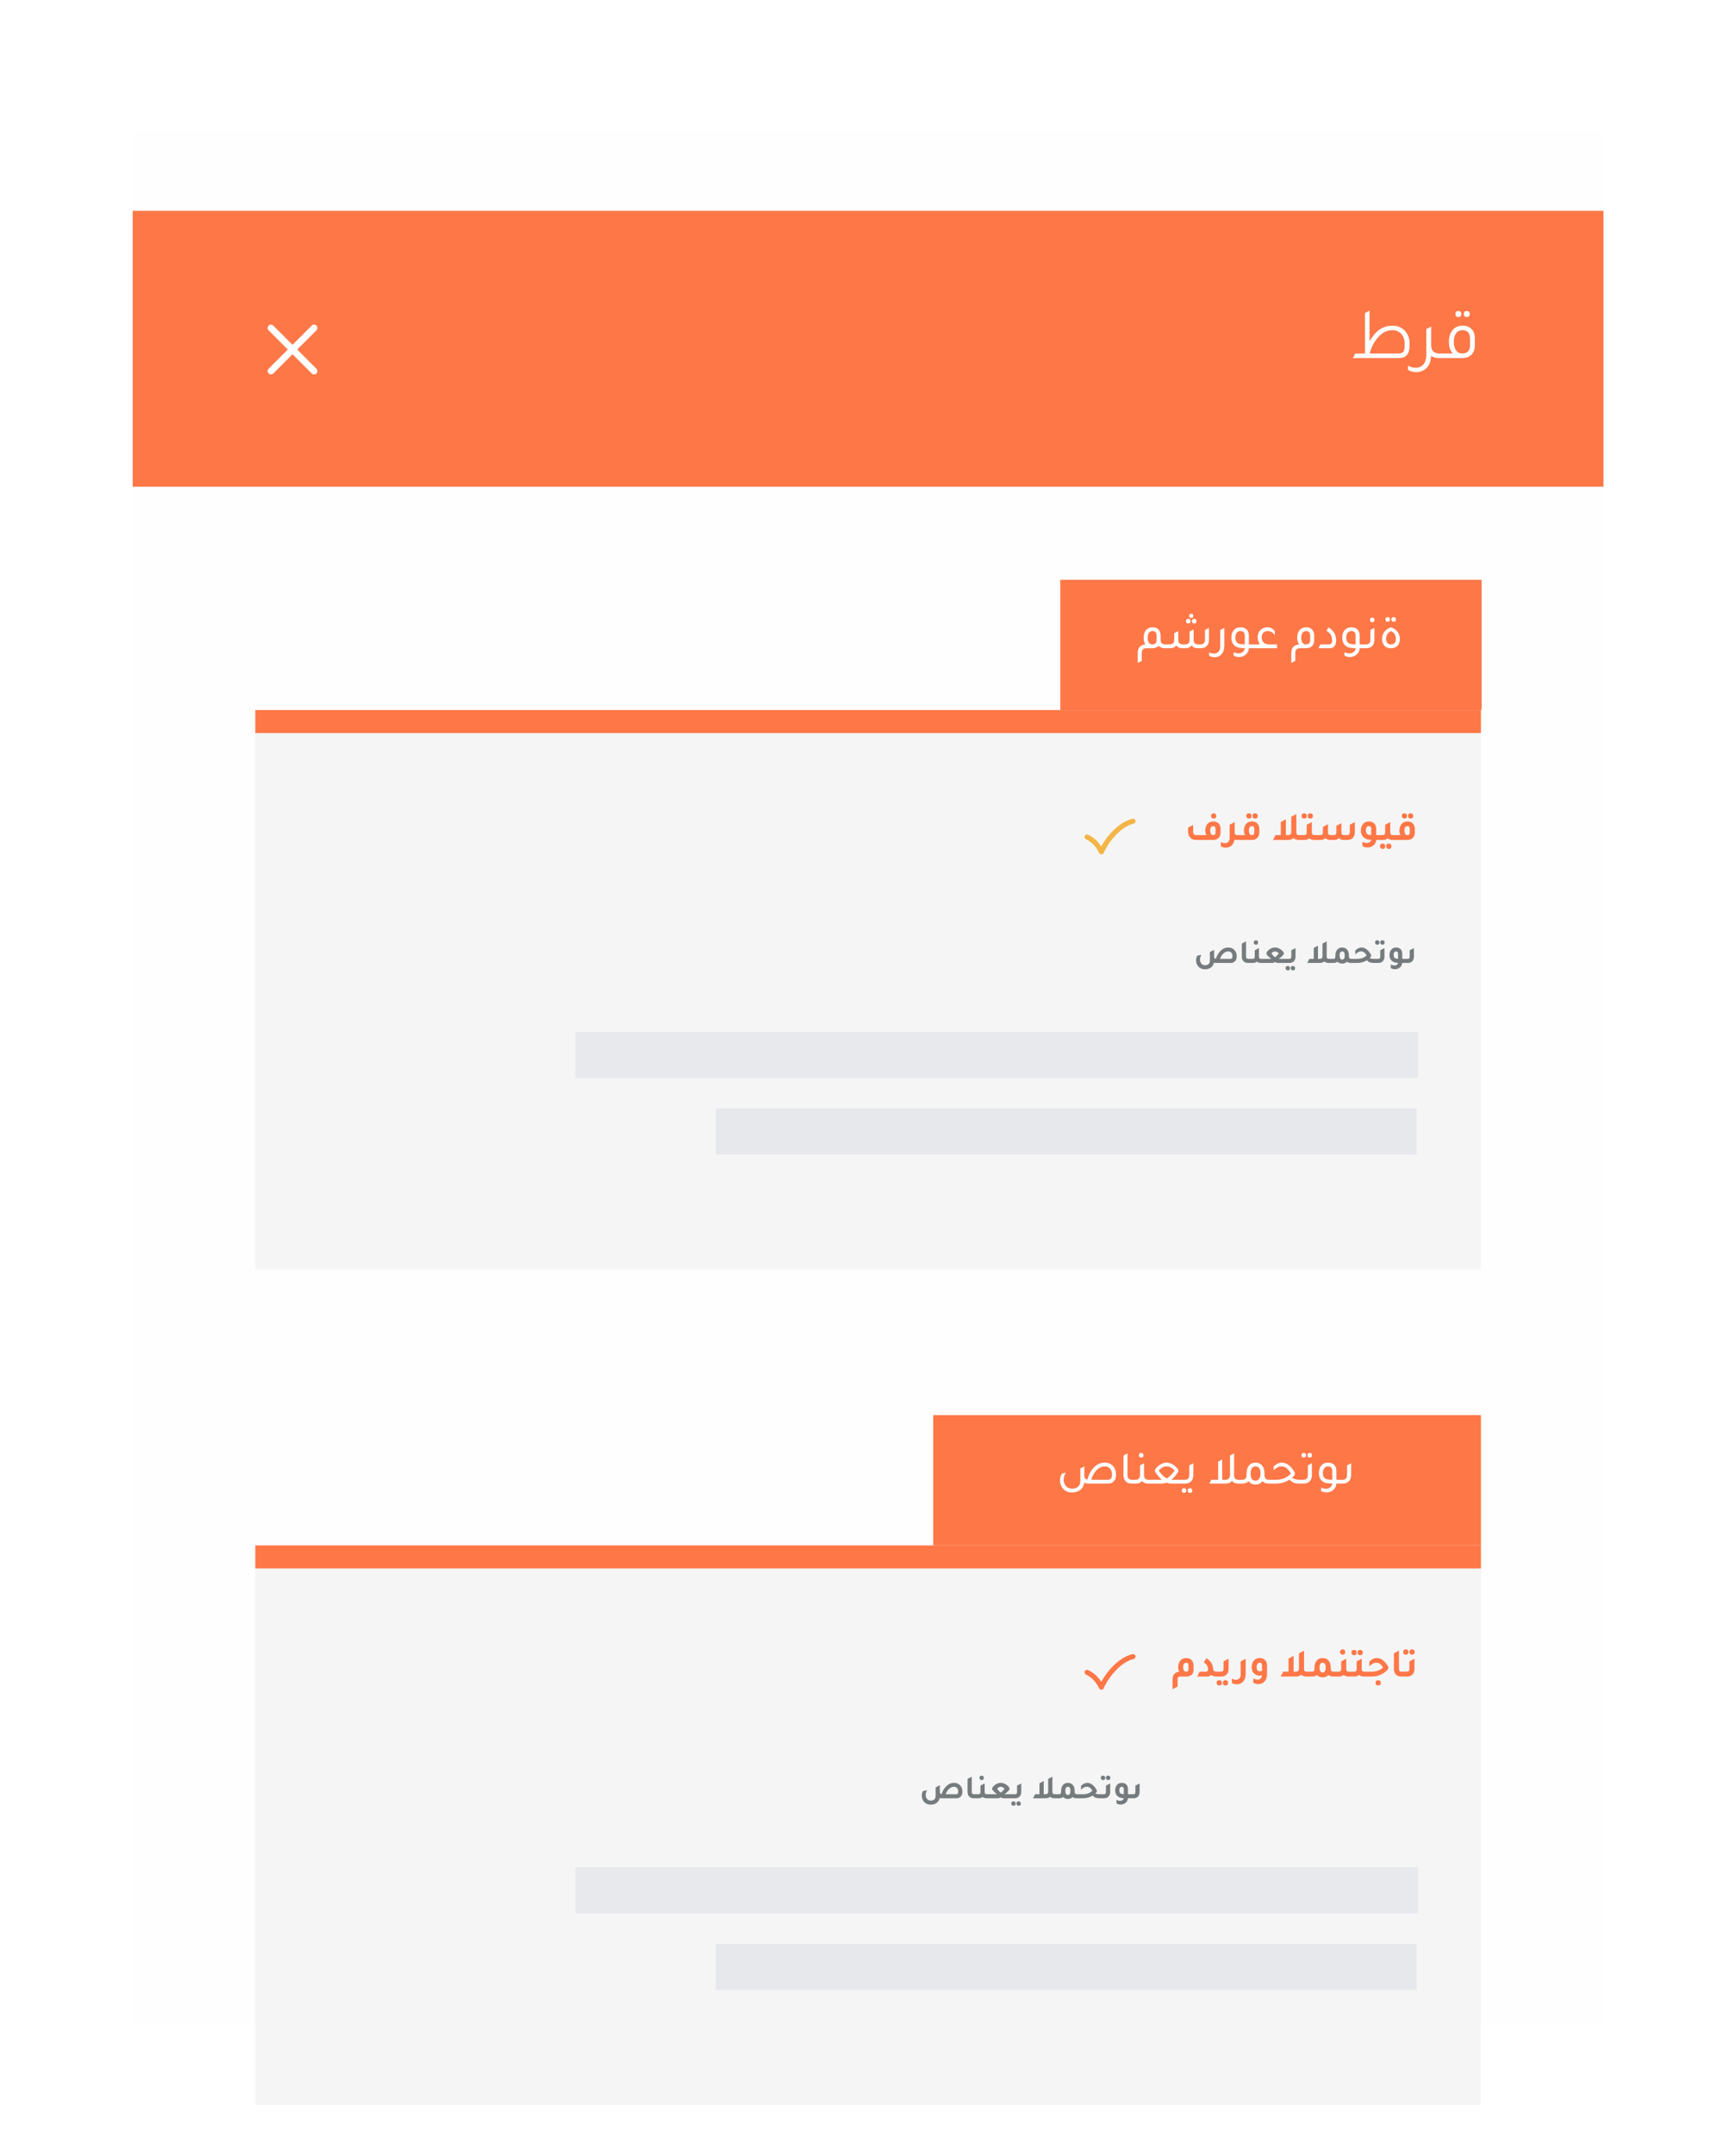 <svg width="519" height="644" viewBox="0 0 519 644" fill="none" xmlns="http://www.w3.org/2000/svg">
<g filter="url(#filter0_d_194_649)">
<rect x="39.673" y="63.331" width="439.71" height="565.668" fill="#FFFEFF"/>
</g>
<rect width="125.959" height="38.933" transform="matrix(1 0 0 -1 317 212.191)" fill="#FE7747"/>
<path d="M348.343 192.575H349.281V193.709H348.217C347.461 193.709 346.859 193.476 346.411 193.009C345.973 193.457 345.352 193.691 344.549 193.709H342.715C341.801 193.709 341.343 194.176 341.343 195.109V197.475L340.139 198.119V195.067C340.139 194.293 340.363 193.681 340.811 193.233C341.213 192.823 341.745 192.603 342.407 192.575C342.071 192.034 341.903 191.371 341.903 190.587C341.903 189.57 342.169 188.777 342.701 188.207C343.177 187.703 343.803 187.451 344.577 187.451C345.371 187.451 345.982 187.699 346.411 188.193C346.794 188.632 346.985 189.206 346.985 189.915V191.175C346.985 192.109 347.438 192.575 348.343 192.575ZM345.781 191.273V189.971C345.781 189.038 345.38 188.571 344.577 188.571C344.111 188.571 343.747 188.749 343.485 189.103C343.233 189.449 343.107 189.934 343.107 190.559C343.107 191.194 343.229 191.689 343.471 192.043C343.714 192.398 344.055 192.575 344.493 192.575C345.352 192.575 345.781 192.141 345.781 191.273ZM356.135 184.651C355.725 184.651 355.519 184.441 355.519 184.021C355.519 183.611 355.725 183.405 356.135 183.405C356.546 183.405 356.751 183.611 356.751 184.021C356.751 184.441 356.546 184.651 356.135 184.651ZM355.253 186.317C354.796 186.317 354.567 186.084 354.567 185.617C354.567 185.16 354.796 184.931 355.253 184.931C355.701 184.931 355.925 185.16 355.925 185.617C355.925 186.084 355.701 186.317 355.253 186.317ZM357.031 186.317C356.574 186.317 356.345 186.084 356.345 185.617C356.345 185.16 356.574 184.931 357.031 184.931C357.479 184.931 357.703 185.16 357.703 185.617C357.703 186.084 357.479 186.317 357.031 186.317ZM348.435 193.709V192.575H349.695C350.601 192.575 351.053 192.109 351.053 191.175V189.215L352.257 188.571V191.175C352.257 192.109 352.715 192.575 353.629 192.575H354.273C355.188 192.575 355.645 192.109 355.645 191.175V188.739L356.849 188.109V191.175C356.849 192.109 357.302 192.575 358.207 192.575H358.865C359.78 192.575 360.237 192.109 360.237 191.175V188.277L361.441 187.633V191.217C361.441 192.011 361.203 192.631 360.727 193.079C360.307 193.49 359.747 193.7 359.047 193.709H358.081C357.26 193.709 356.649 193.434 356.247 192.883C355.846 193.425 355.249 193.7 354.455 193.709H353.489C352.687 193.709 352.075 193.434 351.655 192.883C351.254 193.434 350.643 193.709 349.821 193.709H348.435ZM366.037 192.967C366.037 194.013 365.762 194.853 365.211 195.487C364.688 196.094 363.993 196.397 363.125 196.397C362.565 196.397 362.019 196.257 361.487 195.977V194.927C361.963 195.189 362.439 195.319 362.915 195.319C363.512 195.319 363.979 195.119 364.315 194.717C364.651 194.316 364.819 193.761 364.819 193.051V188.277L366.037 187.633V192.967ZM375.097 192.575V193.709H373.361C373.323 194.512 372.978 195.175 372.325 195.697C371.774 196.127 371.149 196.341 370.449 196.341C369.87 196.341 369.324 196.206 368.811 195.935V194.871C369.305 195.133 369.795 195.263 370.281 195.263C370.775 195.263 371.205 195.109 371.569 194.801C371.942 194.493 372.133 194.125 372.143 193.695C371.657 193.677 371.298 193.658 371.065 193.639C370.057 193.583 369.296 193.243 368.783 192.617C368.353 192.095 368.139 191.418 368.139 190.587C368.139 189.57 368.409 188.777 368.951 188.207C369.436 187.703 370.075 187.451 370.869 187.451C371.699 187.451 372.339 187.699 372.787 188.193C373.169 188.632 373.361 189.206 373.361 189.915V192.575H375.097ZM372.143 189.999C372.143 189.047 371.718 188.571 370.869 188.571C370.383 188.571 370.005 188.749 369.735 189.103C369.464 189.449 369.329 189.934 369.329 190.559C369.329 191.782 369.926 192.431 371.121 192.505C371.345 192.533 371.685 192.557 372.143 192.575V189.999ZM381.807 192.575V193.709H374.261V192.575H376.683C376.226 191.987 375.997 191.264 375.997 190.405C375.997 189.453 376.324 188.697 376.977 188.137C377.509 187.689 378.125 187.461 378.825 187.451C379.815 187.451 380.585 187.848 381.135 188.641V189.775C380.538 188.973 379.815 188.571 378.965 188.571C378.433 188.571 378.004 188.744 377.677 189.089C377.36 189.425 377.201 189.878 377.201 190.447C377.201 191.091 377.393 191.609 377.775 192.001C378.167 192.384 378.685 192.575 379.329 192.575H381.807ZM386.049 198.119V195.067C386.049 194.274 386.278 193.658 386.735 193.219C387.146 192.818 387.715 192.603 388.443 192.575C388.023 192.099 387.813 191.437 387.813 190.587C387.813 189.57 388.079 188.777 388.611 188.207C389.087 187.703 389.713 187.451 390.487 187.451C391.281 187.451 391.892 187.699 392.321 188.193C392.704 188.632 392.895 189.206 392.895 189.915V191.427C392.886 192.127 392.667 192.678 392.237 193.079C391.808 193.481 391.215 193.691 390.459 193.709H388.625C387.711 193.709 387.253 194.176 387.253 195.109V197.475L386.049 198.119ZM391.691 189.971C391.691 189.038 391.29 188.571 390.487 188.571C390.021 188.571 389.657 188.749 389.395 189.103C389.143 189.449 389.017 189.934 389.017 190.559C389.017 191.194 389.139 191.689 389.381 192.043C389.624 192.398 389.965 192.575 390.403 192.575C391.262 192.575 391.691 192.141 391.691 191.273V189.971ZM394.154 193.709L394.742 192.575H397.234C397.607 192.575 397.868 192.482 398.018 192.295C398.176 192.109 398.256 191.787 398.256 191.329C398.256 190.079 397.691 189.131 396.562 188.487L397.15 187.493C398.69 188.371 399.46 189.654 399.46 191.343C399.46 192.921 398.788 193.709 397.444 193.709H394.154ZM408.237 192.575V193.709H406.501C406.464 194.512 406.119 195.175 405.465 195.697C404.915 196.127 404.289 196.341 403.589 196.341C403.011 196.341 402.465 196.206 401.951 195.935V194.871C402.446 195.133 402.936 195.263 403.421 195.263C403.916 195.263 404.345 195.109 404.709 194.801C405.083 194.493 405.274 194.125 405.283 193.695C404.798 193.677 404.439 193.658 404.205 193.639C403.197 193.583 402.437 193.243 401.923 192.617C401.494 192.095 401.279 191.418 401.279 190.587C401.279 189.57 401.55 188.777 402.091 188.207C402.577 187.703 403.216 187.451 404.009 187.451C404.84 187.451 405.479 187.699 405.927 188.193C406.31 188.632 406.501 189.206 406.501 189.915V192.575H408.237ZM405.283 189.999C405.283 189.047 404.859 188.571 404.009 188.571C403.524 188.571 403.146 188.749 402.875 189.103C402.605 189.449 402.469 189.934 402.469 190.559C402.469 191.782 403.067 192.431 404.261 192.505C404.485 192.533 404.826 192.557 405.283 192.575V189.999ZM410.258 185.939C409.801 185.939 409.572 185.706 409.572 185.239C409.572 184.782 409.801 184.553 410.258 184.553C410.706 184.553 410.93 184.782 410.93 185.239C410.93 185.706 410.706 185.939 410.258 185.939ZM407.402 193.709V192.575H408.326C409.241 192.575 409.698 192.109 409.698 191.175V188.277L410.902 187.633V191.217C410.902 192.011 410.664 192.636 410.188 193.093C409.749 193.504 409.175 193.709 408.466 193.709H407.402ZM414.872 185.799C414.415 185.799 414.186 185.566 414.186 185.099C414.186 184.642 414.415 184.413 414.872 184.413C415.32 184.413 415.544 184.642 415.544 185.099C415.544 185.566 415.32 185.799 414.872 185.799ZM416.664 185.799C416.207 185.799 415.978 185.566 415.978 185.099C415.978 184.642 416.207 184.413 416.664 184.413C417.112 184.413 417.336 184.642 417.336 185.099C417.336 185.566 417.112 185.799 416.664 185.799ZM415.782 193.709C414.933 193.709 414.27 193.425 413.794 192.855C413.383 192.361 413.178 191.731 413.178 190.965C413.178 190.135 413.407 189.416 413.864 188.809C414.331 188.193 414.993 187.741 415.852 187.451C416.757 187.759 417.439 188.245 417.896 188.907C418.307 189.495 418.512 190.181 418.512 190.965C418.512 191.852 418.251 192.547 417.728 193.051C417.261 193.49 416.659 193.709 415.922 193.709H415.782ZM415.74 192.575H415.95C416.37 192.575 416.701 192.431 416.944 192.141C417.196 191.852 417.322 191.465 417.322 190.979C417.322 189.859 416.832 189.057 415.852 188.571C414.872 189.057 414.382 189.855 414.382 190.965C414.382 191.46 414.503 191.852 414.746 192.141C414.989 192.431 415.32 192.575 415.74 192.575Z" fill="white"/>
<rect x="76.316" y="212.191" width="366.425" height="167.181" fill="#F5F5F5"/>
<rect x="76.316" y="212.191" width="366.425" height="6.87" fill="#FE7747"/>
<rect x="172" y="308.378" width="251.917" height="13.741" fill="#E7E9ED"/>
<rect x="214" y="331.279" width="209.549" height="13.741" fill="#E6E8EC"/>
<path d="M325 250.118C327.29 251.228 328.435 252.893 329.294 254.559C330.439 251.783 334.161 246.509 338.741 245.398" stroke="#F3B545" stroke-width="1.5" stroke-linecap="round" stroke-linejoin="round"/>
<path d="M362.847 244.616C362.607 244.616 362.415 244.544 362.271 244.4C362.127 244.256 362.055 244.06 362.055 243.812C362.055 243.58 362.127 243.392 362.271 243.248C362.415 243.104 362.607 243.032 362.847 243.032C363.087 243.032 363.275 243.104 363.411 243.248C363.555 243.384 363.627 243.572 363.627 243.812C363.627 244.348 363.367 244.616 362.847 244.616ZM357.543 251C356.791 251 356.195 250.744 355.755 250.232C355.379 249.784 355.191 249.216 355.191 248.528V247.316L356.703 246.512V248.432C356.703 248.84 356.779 249.128 356.931 249.296C357.083 249.464 357.343 249.548 357.711 249.548H360.687C360.447 249.212 360.327 248.772 360.327 248.228C360.327 247.348 360.567 246.652 361.047 246.14C361.471 245.692 362.031 245.468 362.727 245.468C363.439 245.468 363.995 245.696 364.395 246.152C364.739 246.544 364.911 247.056 364.911 247.688V248.768C364.911 249.456 364.707 250.004 364.299 250.412C363.899 250.804 363.367 251 362.703 251H357.543ZM363.399 247.664C363.399 247.136 363.175 246.872 362.727 246.872C362.439 246.872 362.211 246.988 362.043 247.22C361.883 247.452 361.803 247.772 361.803 248.18C361.803 249.092 362.099 249.548 362.691 249.548C363.163 249.548 363.399 249.288 363.399 248.768V247.664ZM369.969 249.548H371.049V251H369.825C369.553 251 369.301 250.964 369.069 250.892C368.965 251.66 368.657 252.268 368.145 252.716C367.681 253.116 367.125 253.316 366.477 253.316C365.973 253.316 365.481 253.188 365.001 252.932V251.612C365.417 251.844 365.825 251.96 366.225 251.96C366.665 251.96 367.005 251.816 367.245 251.528C367.493 251.248 367.617 250.856 367.617 250.352V246.464L368.601 245.948L369.117 245.672V245.684L369.129 245.672V248.684C369.129 248.996 369.193 249.22 369.321 249.356C369.449 249.484 369.665 249.548 369.969 249.548ZM373.393 244.616C373.153 244.616 372.961 244.544 372.817 244.4C372.673 244.256 372.601 244.06 372.601 243.812C372.601 243.292 372.865 243.032 373.393 243.032C373.633 243.032 373.821 243.104 373.957 243.248C374.101 243.384 374.173 243.572 374.173 243.812C374.173 244.348 373.913 244.616 373.393 244.616ZM375.241 244.616C375.001 244.616 374.809 244.544 374.665 244.4C374.521 244.256 374.449 244.06 374.449 243.812C374.449 243.292 374.713 243.032 375.241 243.032C375.481 243.032 375.669 243.104 375.805 243.248C375.949 243.384 376.021 243.572 376.021 243.812C376.021 244.348 375.761 244.616 375.241 244.616ZM370.333 251V249.548H372.253C372.013 249.196 371.893 248.756 371.893 248.228C371.893 247.348 372.133 246.652 372.613 246.14C373.045 245.692 373.609 245.468 374.305 245.468C375.017 245.468 375.569 245.696 375.961 246.152C376.313 246.544 376.489 247.056 376.489 247.688V248.768C376.481 249.456 376.277 250 375.877 250.4C375.485 250.8 374.953 251 374.281 251H370.333ZM374.977 247.664C374.977 247.136 374.753 246.872 374.305 246.872C373.689 246.872 373.381 247.308 373.381 248.18C373.381 249.092 373.677 249.548 374.269 249.548C374.741 249.548 374.977 249.292 374.977 248.78V247.664ZM388.39 249.548H389.47V251H388.246C387.622 251 387.114 250.824 386.722 250.472C386.282 250.824 385.742 251 385.102 251H380.578L381.334 249.548H382.918V245.624L384.43 244.82V249.548H385.018C385.386 249.548 385.646 249.468 385.798 249.308C385.958 249.148 386.038 248.876 386.038 248.492V244.064L387.55 243.26V248.684C387.55 248.996 387.614 249.22 387.742 249.356C387.87 249.484 388.086 249.548 388.39 249.548ZM389.895 244.616C389.655 244.616 389.463 244.544 389.319 244.4C389.175 244.256 389.103 244.06 389.103 243.812C389.103 243.58 389.175 243.392 389.319 243.248C389.463 243.104 389.655 243.032 389.895 243.032C390.135 243.032 390.323 243.104 390.459 243.248C390.603 243.384 390.675 243.572 390.675 243.812C390.675 244.348 390.415 244.616 389.895 244.616ZM391.731 244.616C391.491 244.616 391.299 244.544 391.155 244.4C391.011 244.248 390.939 244.052 390.939 243.812C390.939 243.58 391.011 243.392 391.155 243.248C391.307 243.104 391.499 243.032 391.731 243.032C391.971 243.032 392.159 243.104 392.295 243.248C392.439 243.384 392.511 243.572 392.511 243.812C392.511 244.348 392.251 244.616 391.731 244.616ZM393.027 249.548H394.107V251H392.883C392.299 251 391.815 250.844 391.431 250.532C391.047 250.844 390.563 251 389.979 251H388.755V249.548H389.835C390.139 249.548 390.355 249.484 390.483 249.356C390.611 249.22 390.675 248.996 390.675 248.684V246.464L392.187 245.672V248.684C392.187 248.996 392.251 249.22 392.379 249.356C392.507 249.484 392.723 249.548 393.027 249.548ZM393.384 251V249.548H394.656C394.96 249.548 395.176 249.484 395.304 249.356C395.44 249.22 395.508 248.996 395.508 248.684V247.1L397.02 246.308V248.684C397.02 248.996 397.084 249.22 397.212 249.356C397.34 249.484 397.556 249.548 397.86 249.548H398.676C398.98 249.548 399.196 249.484 399.324 249.356C399.452 249.22 399.516 248.996 399.516 248.684V246.788L401.028 245.984V248.684C401.028 248.996 401.092 249.22 401.22 249.356C401.356 249.484 401.576 249.548 401.88 249.548H402.696C403 249.548 403.216 249.484 403.344 249.356C403.472 249.22 403.536 248.996 403.536 248.684V246.464L405.048 245.672V248.756C405.048 249.468 404.832 250.028 404.4 250.436C404.024 250.796 403.528 250.984 402.912 251H401.724C401.132 251 400.648 250.824 400.272 250.472C399.928 250.816 399.472 250.992 398.904 251H397.716C397.124 251 396.64 250.824 396.264 250.472C395.888 250.824 395.404 251 394.812 251H393.384ZM412.911 249.548V251H411.435C411.379 251.72 411.059 252.296 410.475 252.728C409.995 253.08 409.435 253.256 408.795 253.256C408.291 253.256 407.799 253.12 407.319 252.848V251.54C407.751 251.788 408.183 251.912 408.615 251.912C408.951 251.912 409.247 251.82 409.503 251.636C409.767 251.452 409.911 251.232 409.935 250.976C409.871 250.968 409.771 250.96 409.635 250.952C409.499 250.936 409.395 250.924 409.323 250.916C408.499 250.828 407.863 250.504 407.415 249.944C407.039 249.472 406.851 248.9 406.851 248.228C406.851 247.348 407.091 246.652 407.571 246.14C407.995 245.692 408.555 245.468 409.251 245.468C409.963 245.468 410.519 245.696 410.919 246.152C411.263 246.544 411.435 247.056 411.435 247.688V249.548H412.911ZM409.935 247.664C409.935 247.136 409.707 246.872 409.251 246.872C408.643 246.872 408.339 247.308 408.339 248.18C408.339 248.956 408.691 249.388 409.395 249.476C409.507 249.5 409.687 249.52 409.935 249.536V247.664ZM416.465 249.548H417.545V251H416.321C415.737 251 415.253 250.844 414.869 250.532C414.485 250.844 414.001 251 413.417 251H412.193V249.548H413.273C413.577 249.548 413.793 249.484 413.921 249.356C414.049 249.22 414.113 248.996 414.113 248.684V246.464L415.625 245.672V248.684C415.625 248.996 415.689 249.22 415.817 249.356C415.945 249.484 416.161 249.548 416.465 249.548ZM413.357 252.092C413.597 252.092 413.785 252.16 413.921 252.296C414.065 252.44 414.137 252.632 414.137 252.872C414.137 253.408 413.877 253.676 413.357 253.676C413.117 253.676 412.925 253.604 412.781 253.46C412.637 253.316 412.565 253.12 412.565 252.872C412.565 252.352 412.829 252.092 413.357 252.092ZM415.205 252.092C415.445 252.092 415.633 252.16 415.769 252.296C415.913 252.44 415.985 252.632 415.985 252.872C415.985 253.408 415.725 253.676 415.205 253.676C414.965 253.676 414.773 253.604 414.629 253.46C414.485 253.316 414.413 253.12 414.413 252.872C414.413 252.352 414.677 252.092 415.205 252.092ZM419.882 244.616C419.642 244.616 419.45 244.544 419.306 244.4C419.162 244.256 419.09 244.06 419.09 243.812C419.09 243.292 419.354 243.032 419.882 243.032C420.122 243.032 420.31 243.104 420.446 243.248C420.59 243.384 420.662 243.572 420.662 243.812C420.662 244.348 420.402 244.616 419.882 244.616ZM421.73 244.616C421.49 244.616 421.298 244.544 421.154 244.4C421.01 244.256 420.938 244.06 420.938 243.812C420.938 243.292 421.202 243.032 421.73 243.032C421.97 243.032 422.158 243.104 422.294 243.248C422.438 243.384 422.51 243.572 422.51 243.812C422.51 244.348 422.25 244.616 421.73 244.616ZM416.822 251V249.548H418.742C418.502 249.196 418.382 248.756 418.382 248.228C418.382 247.348 418.622 246.652 419.102 246.14C419.534 245.692 420.098 245.468 420.794 245.468C421.506 245.468 422.058 245.696 422.45 246.152C422.802 246.544 422.978 247.056 422.978 247.688V248.768C422.97 249.456 422.766 250 422.366 250.4C421.974 250.8 421.442 251 420.77 251H416.822ZM421.466 247.664C421.466 247.136 421.242 246.872 420.794 246.872C420.178 246.872 419.87 247.308 419.87 248.18C419.87 249.092 420.166 249.548 420.758 249.548C421.23 249.548 421.466 249.292 421.466 248.78V247.664Z" fill="#FE7747"/>
<path opacity="0.6" d="M363.487 286.531C363.801 285.564 364.267 284.774 364.887 284.161C365.567 283.481 366.347 283.141 367.227 283.141C368.014 283.141 368.644 283.414 369.117 283.961C369.517 284.421 369.717 284.991 369.717 285.671V285.891C369.717 286.498 369.527 286.971 369.147 287.311C368.821 287.604 368.397 287.751 367.877 287.751H363.557C363.331 287.751 363.121 287.721 362.927 287.661C362.801 288.301 362.477 288.804 361.957 289.171C361.491 289.491 360.924 289.651 360.257 289.651C359.357 289.651 358.661 289.334 358.167 288.701C357.781 288.208 357.587 287.628 357.587 286.961C357.587 286.434 357.711 285.974 357.957 285.581L359.157 285.331C358.891 285.784 358.757 286.261 358.757 286.761C358.757 287.268 358.901 287.678 359.187 287.991C359.461 288.291 359.817 288.441 360.257 288.441C360.717 288.441 361.074 288.324 361.327 288.091C361.587 287.858 361.717 287.531 361.717 287.111V284.501L362.977 283.841V285.821C362.977 286.248 363.147 286.484 363.487 286.531ZM368.457 285.811V285.671C368.457 285.271 368.344 284.944 368.117 284.691C367.891 284.438 367.597 284.311 367.237 284.311C366.717 284.311 366.231 284.511 365.777 284.911C365.331 285.311 364.977 285.854 364.717 286.541H367.827C368.067 286.541 368.231 286.491 368.317 286.391C368.411 286.284 368.457 286.091 368.457 285.811ZM373.104 287.751C372.497 287.751 372.027 287.558 371.694 287.171C371.407 286.838 371.264 286.408 371.264 285.881V281.961L372.524 281.301V285.821C372.524 286.081 372.577 286.268 372.684 286.381C372.791 286.488 372.971 286.541 373.224 286.541H374.124V287.751H373.104ZM375.481 282.301C375.281 282.301 375.121 282.241 375.001 282.121C374.881 282.001 374.821 281.838 374.821 281.631C374.821 281.438 374.881 281.281 375.001 281.161C375.121 281.041 375.281 280.981 375.481 280.981C375.681 280.981 375.838 281.041 375.951 281.161C376.071 281.274 376.131 281.431 376.131 281.631C376.131 282.078 375.914 282.301 375.481 282.301ZM377.081 286.541H377.981V287.751H376.961C376.474 287.751 376.071 287.621 375.751 287.361C375.431 287.621 375.028 287.751 374.541 287.751H373.521V286.541H374.421C374.674 286.541 374.854 286.488 374.961 286.381C375.068 286.268 375.121 286.081 375.121 285.821V283.971L376.381 283.311V285.821C376.381 286.081 376.434 286.268 376.541 286.381C376.648 286.488 376.828 286.541 377.081 286.541ZM382.288 286.541H385.038L385.058 287.751H382.168C381.828 287.751 381.508 287.668 381.208 287.501C380.895 287.668 380.575 287.751 380.248 287.751H377.378V286.541H380.098C379.798 286.334 379.548 286.138 379.348 285.951C379.235 285.851 379.062 285.664 378.828 285.391C378.755 285.304 378.695 285.234 378.648 285.181V284.611C378.942 284.164 379.318 283.808 379.778 283.541C380.245 283.274 380.722 283.141 381.208 283.141C381.688 283.141 382.162 283.278 382.628 283.551C383.095 283.818 383.482 284.178 383.788 284.631V285.181C383.342 285.721 382.842 286.174 382.288 286.541ZM381.198 286.061C381.698 285.668 382.068 285.271 382.308 284.871C381.908 284.498 381.532 284.311 381.178 284.311C380.838 284.311 380.485 284.498 380.118 284.871C380.378 285.331 380.738 285.728 381.198 286.061ZM384.459 287.751V286.541H385.359C385.612 286.541 385.792 286.488 385.899 286.381C386.005 286.268 386.059 286.081 386.059 285.821V283.971L387.319 283.311V285.881C387.319 286.488 387.132 286.961 386.759 287.301C386.432 287.601 386.005 287.751 385.479 287.751H384.459ZM384.999 289.981C384.799 289.981 384.639 289.921 384.519 289.801C384.399 289.681 384.339 289.518 384.339 289.311C384.339 288.878 384.559 288.661 384.999 288.661C385.199 288.661 385.355 288.718 385.469 288.831C385.589 288.951 385.649 289.111 385.649 289.311C385.649 289.758 385.432 289.981 384.999 289.981ZM386.539 289.981C386.339 289.981 386.179 289.921 386.059 289.801C385.939 289.681 385.879 289.518 385.879 289.311C385.879 288.878 386.099 288.661 386.539 288.661C386.739 288.661 386.895 288.718 387.009 288.831C387.129 288.951 387.189 289.111 387.189 289.311C387.189 289.758 386.972 289.981 386.539 289.981ZM397.328 286.541H398.228V287.751H397.208C396.688 287.751 396.265 287.604 395.938 287.311C395.571 287.604 395.121 287.751 394.588 287.751H390.818L391.448 286.541H392.768V283.271L394.028 282.601V286.541H394.518C394.825 286.541 395.041 286.474 395.168 286.341C395.301 286.208 395.368 285.981 395.368 285.661V281.971L396.628 281.301V285.821C396.628 286.081 396.681 286.268 396.788 286.381C396.895 286.488 397.075 286.541 397.328 286.541ZM403.992 286.541H404.882V287.751H403.862C403.382 287.751 402.989 287.628 402.682 287.381C402.322 287.761 401.849 287.951 401.262 287.951C400.662 287.951 400.189 287.761 399.842 287.381C399.522 287.628 399.126 287.751 398.652 287.751H397.632V286.541H398.532C398.786 286.541 398.966 286.488 399.072 286.381C399.179 286.268 399.232 286.081 399.232 285.821V285.531C399.232 284.751 399.436 284.144 399.842 283.711C400.196 283.331 400.669 283.141 401.262 283.141C401.936 283.141 402.456 283.388 402.822 283.881C403.129 284.301 403.282 284.851 403.282 285.531V285.821C403.282 286.081 403.336 286.268 403.442 286.381C403.556 286.488 403.739 286.541 403.992 286.541ZM401.262 286.741C401.769 286.741 402.022 286.328 402.022 285.501C402.022 284.708 401.769 284.311 401.262 284.311C400.749 284.311 400.492 284.708 400.492 285.501C400.492 286.328 400.749 286.741 401.262 286.741ZM410.803 286.541H411.643V287.751H410.793C410.266 287.751 409.843 287.694 409.523 287.581C409.209 287.461 408.916 287.254 408.643 286.961C407.809 287.488 406.849 287.751 405.763 287.751H404.283V286.541H405.773C406.946 286.541 407.879 286.191 408.573 285.491C408.119 284.698 407.569 284.301 406.923 284.301C406.389 284.301 405.806 284.591 405.173 285.171V284.061C405.733 283.448 406.366 283.141 407.073 283.141C407.593 283.141 408.099 283.331 408.593 283.711C409.086 284.091 409.523 284.631 409.903 285.331V285.831C409.796 285.971 409.656 286.128 409.483 286.301C409.749 286.461 410.189 286.541 410.803 286.541ZM411.761 282.301C411.561 282.301 411.401 282.241 411.281 282.121C411.161 282.001 411.101 281.838 411.101 281.631C411.101 281.198 411.321 280.981 411.761 280.981C411.961 280.981 412.117 281.041 412.231 281.161C412.351 281.274 412.411 281.431 412.411 281.631C412.411 282.078 412.194 282.301 411.761 282.301ZM413.301 282.301C413.101 282.301 412.941 282.241 412.821 282.121C412.701 282.001 412.641 281.838 412.641 281.631C412.641 281.198 412.861 280.981 413.301 280.981C413.501 280.981 413.657 281.041 413.771 281.161C413.891 281.274 413.951 281.431 413.951 281.631C413.951 282.078 413.734 282.301 413.301 282.301ZM411.041 287.751V286.541H411.941C412.194 286.541 412.374 286.488 412.481 286.381C412.587 286.268 412.641 286.081 412.641 285.821V283.971L413.901 283.311V285.881C413.901 286.488 413.714 286.961 413.341 287.301C413.014 287.601 412.587 287.751 412.061 287.751H411.041ZM420.448 286.541V287.751H419.218C419.171 288.351 418.904 288.831 418.418 289.191C418.018 289.484 417.551 289.631 417.018 289.631C416.598 289.631 416.188 289.518 415.788 289.291V288.201C416.148 288.408 416.508 288.511 416.868 288.511C417.148 288.511 417.394 288.434 417.608 288.281C417.828 288.128 417.948 287.944 417.968 287.731C417.914 287.724 417.831 287.718 417.718 287.711C417.604 287.698 417.518 287.688 417.458 287.681C416.771 287.608 416.241 287.338 415.868 286.871C415.554 286.478 415.398 286.001 415.398 285.441C415.398 284.708 415.598 284.128 415.998 283.701C416.351 283.328 416.818 283.141 417.398 283.141C417.991 283.141 418.454 283.331 418.788 283.711C419.074 284.038 419.218 284.464 419.218 284.991V286.541H420.448ZM417.968 284.971C417.968 284.531 417.778 284.311 417.398 284.311C416.891 284.311 416.638 284.674 416.638 285.401C416.638 286.048 416.931 286.408 417.518 286.481C417.611 286.501 417.761 286.518 417.968 286.531V284.971ZM419.849 287.751V286.541H420.749C421.003 286.541 421.183 286.488 421.289 286.381C421.396 286.268 421.449 286.081 421.449 285.821V283.971L422.709 283.311V285.881C422.709 286.488 422.523 286.961 422.149 287.301C421.823 287.601 421.396 287.751 420.869 287.751H419.849Z" fill="#222A2F"/>
<rect x="76.316" y="461.819" width="366.425" height="167.181" fill="#F5F5F5"/>
<rect x="76.316" y="461.819" width="366.425" height="6.87" fill="#FE7747"/>
<path d="M325 499.745C327.29 500.855 328.435 502.521 329.294 504.187C330.439 501.411 334.161 496.136 338.741 495.026" stroke="#FE7747" stroke-width="1.5" stroke-linecap="round" stroke-linejoin="round"/>
<path d="M350.543 504.78V501.792C350.543 501.112 350.743 500.568 351.143 500.16C351.495 499.808 351.967 499.608 352.559 499.56C352.343 499.224 352.235 498.78 352.235 498.228C352.235 497.348 352.475 496.652 352.955 496.14C353.379 495.692 353.939 495.468 354.635 495.468C355.347 495.468 355.903 495.696 356.303 496.152C356.647 496.544 356.819 497.056 356.819 497.688V499.116C356.811 499.708 356.611 500.168 356.219 500.496C355.827 500.824 355.275 500.992 354.563 501H352.895C352.591 501 352.375 501.064 352.247 501.192C352.119 501.328 352.055 501.552 352.055 501.864V503.988L350.543 504.78ZM355.307 497.664C355.307 497.136 355.083 496.872 354.635 496.872C354.347 496.872 354.119 496.988 353.951 497.22C353.791 497.452 353.711 497.772 353.711 498.18C353.711 499.092 354.011 499.548 354.611 499.548C355.075 499.548 355.307 499.324 355.307 498.876V497.664ZM357.899 501L358.655 499.548H360.551C360.959 499.548 361.163 499.312 361.163 498.84C361.163 497.96 360.739 497.284 359.891 496.812L360.635 495.528C361.883 496.256 362.555 497.244 362.651 498.492C362.683 498.892 362.771 499.168 362.915 499.32C363.067 499.472 363.323 499.548 363.683 499.548H364.595V501H363.599C363.007 501 362.507 500.836 362.099 500.508C361.803 500.836 361.379 501 360.827 501H357.899ZM363.876 501V499.548H364.956C365.26 499.548 365.476 499.484 365.604 499.356C365.732 499.22 365.796 498.996 365.796 498.684V496.464L367.308 495.672V498.756C367.308 499.484 367.084 500.052 366.636 500.46C366.244 500.82 365.732 501 365.1 501H363.876ZM364.524 503.676C364.284 503.676 364.092 503.604 363.948 503.46C363.804 503.316 363.732 503.12 363.732 502.872C363.732 502.352 363.996 502.092 364.524 502.092C364.764 502.092 364.952 502.16 365.088 502.296C365.232 502.44 365.304 502.632 365.304 502.872C365.304 503.408 365.044 503.676 364.524 503.676ZM366.372 503.676C366.132 503.676 365.94 503.604 365.796 503.46C365.652 503.316 365.58 503.12 365.58 502.872C365.58 502.352 365.844 502.092 366.372 502.092C366.612 502.092 366.8 502.16 366.936 502.296C367.08 502.44 367.152 502.632 367.152 502.872C367.152 503.408 366.892 503.676 366.372 503.676ZM372.41 500.256C372.41 501.184 372.154 501.936 371.642 502.512C371.17 503.048 370.546 503.316 369.77 503.316C369.266 503.316 368.774 503.188 368.294 502.932V501.612C368.71 501.844 369.118 501.96 369.518 501.96C369.958 501.96 370.298 501.816 370.538 501.528C370.786 501.248 370.91 500.856 370.91 500.352V496.476L372.41 495.672V500.256ZM377.286 500.652C377.038 500.7 376.782 500.724 376.518 500.724C375.782 500.724 375.194 500.448 374.754 499.896C374.394 499.432 374.214 498.872 374.214 498.216C374.214 497.336 374.454 496.644 374.934 496.14C375.358 495.692 375.918 495.468 376.614 495.468C377.326 495.468 377.882 495.696 378.282 496.152C378.626 496.544 378.798 497.056 378.798 497.688V500.256C378.798 501.2 378.55 501.944 378.054 502.488C377.59 503 376.958 503.256 376.158 503.256C375.654 503.256 375.162 503.12 374.682 502.848V501.54C375.114 501.788 375.546 501.912 375.978 501.912C376.754 501.912 377.19 501.492 377.286 500.652ZM377.298 497.664C377.298 497.136 377.07 496.872 376.614 496.872C376.326 496.872 376.098 496.988 375.93 497.22C375.77 497.452 375.69 497.768 375.69 498.168C375.69 499.016 375.994 499.44 376.602 499.44C376.922 499.44 377.154 499.36 377.298 499.2V497.664ZM390.698 499.548H391.778V501H390.554C389.93 501 389.422 500.824 389.03 500.472C388.59 500.824 388.05 501 387.41 501H382.886L383.642 499.548H385.226V495.624L386.738 494.82V499.548H387.326C387.694 499.548 387.954 499.468 388.106 499.308C388.266 499.148 388.346 498.876 388.346 498.492V494.064L389.858 493.26V498.684C389.858 498.996 389.922 499.22 390.05 499.356C390.178 499.484 390.394 499.548 390.698 499.548ZM398.696 499.548H399.764V501H398.54C397.964 501 397.492 500.852 397.124 500.556C396.692 501.012 396.124 501.24 395.42 501.24C394.7 501.24 394.132 501.012 393.716 500.556C393.332 500.852 392.856 501 392.288 501H391.064V499.548H392.144C392.448 499.548 392.664 499.484 392.792 499.356C392.92 499.22 392.984 498.996 392.984 498.684V498.336C392.984 497.4 393.228 496.672 393.716 496.152C394.14 495.696 394.708 495.468 395.42 495.468C396.228 495.468 396.852 495.764 397.292 496.356C397.66 496.86 397.844 497.52 397.844 498.336V498.684C397.844 498.996 397.908 499.22 398.036 499.356C398.172 499.484 398.392 499.548 398.696 499.548ZM395.42 499.788C396.028 499.788 396.332 499.292 396.332 498.3C396.332 497.348 396.028 496.872 395.42 496.872C394.804 496.872 394.496 497.348 394.496 498.3C394.496 499.292 394.804 499.788 395.42 499.788ZM401.396 494.46C401.156 494.46 400.964 494.388 400.82 494.244C400.676 494.1 400.604 493.904 400.604 493.656C400.604 493.424 400.676 493.236 400.82 493.092C400.964 492.948 401.156 492.876 401.396 492.876C401.636 492.876 401.824 492.948 401.96 493.092C402.104 493.228 402.176 493.416 402.176 493.656C402.176 494.192 401.916 494.46 401.396 494.46ZM403.316 499.548H404.396V501H403.172C402.588 501 402.104 500.844 401.72 500.532C401.336 500.844 400.852 501 400.268 501H399.044V499.548H400.124C400.428 499.548 400.644 499.484 400.772 499.356C400.9 499.22 400.964 498.996 400.964 498.684V496.464L402.476 495.672V498.684C402.476 498.996 402.54 499.22 402.668 499.356C402.796 499.484 403.012 499.548 403.316 499.548ZM404.813 494.616C404.573 494.616 404.381 494.544 404.237 494.4C404.093 494.256 404.021 494.06 404.021 493.812C404.021 493.58 404.093 493.392 404.237 493.248C404.381 493.104 404.573 493.032 404.813 493.032C405.053 493.032 405.241 493.104 405.377 493.248C405.521 493.384 405.593 493.572 405.593 493.812C405.593 494.348 405.333 494.616 404.813 494.616ZM406.649 494.616C406.409 494.616 406.217 494.544 406.073 494.4C405.929 494.248 405.857 494.052 405.857 493.812C405.857 493.58 405.929 493.392 406.073 493.248C406.225 493.104 406.417 493.032 406.649 493.032C406.889 493.032 407.077 493.104 407.213 493.248C407.357 493.384 407.429 493.572 407.429 493.812C407.429 494.348 407.169 494.616 406.649 494.616ZM407.945 499.548H409.025V501H407.801C407.217 501 406.733 500.844 406.349 500.532C405.965 500.844 405.481 501 404.897 501H403.673V499.548H404.753C405.057 499.548 405.273 499.484 405.401 499.356C405.529 499.22 405.593 498.996 405.593 498.684V496.464L407.105 495.672V498.684C407.105 498.996 407.169 499.22 407.297 499.356C407.425 499.484 407.641 499.548 407.945 499.548ZM408.302 501V499.548H410.09C411.498 499.548 412.618 499.128 413.45 498.288C412.906 497.336 412.246 496.86 411.47 496.86C410.83 496.86 410.13 497.208 409.37 497.904V496.572C410.042 495.836 410.802 495.468 411.65 495.468C412.274 495.468 412.882 495.696 413.474 496.152C414.066 496.608 414.59 497.256 415.046 498.096V498.696C414.47 499.432 413.75 500 412.886 500.4C412.03 500.8 411.094 501 410.078 501H408.302ZM412.022 503.676C411.782 503.676 411.59 503.604 411.446 503.46C411.302 503.316 411.23 503.12 411.23 502.872C411.23 502.64 411.302 502.452 411.446 502.308C411.59 502.164 411.782 502.092 412.022 502.092C412.262 502.092 412.45 502.16 412.586 502.296C412.73 502.44 412.802 502.632 412.802 502.872C412.802 503.408 412.542 503.676 412.022 503.676ZM418.934 501C418.206 501 417.642 500.768 417.242 500.304C416.898 499.904 416.726 499.388 416.726 498.756V494.052L418.238 493.26V498.684C418.238 498.996 418.302 499.22 418.43 499.356C418.558 499.484 418.774 499.548 419.078 499.548H420.158V501H418.934ZM420.299 494.46C420.059 494.46 419.867 494.388 419.723 494.244C419.579 494.1 419.507 493.904 419.507 493.656C419.507 493.136 419.771 492.876 420.299 492.876C420.539 492.876 420.727 492.948 420.863 493.092C421.007 493.228 421.079 493.416 421.079 493.656C421.079 494.192 420.819 494.46 420.299 494.46ZM422.147 494.46C421.907 494.46 421.715 494.388 421.571 494.244C421.427 494.1 421.355 493.904 421.355 493.656C421.355 493.136 421.619 492.876 422.147 492.876C422.387 492.876 422.575 492.948 422.711 493.092C422.855 493.228 422.927 493.416 422.927 493.656C422.927 494.192 422.667 494.46 422.147 494.46ZM419.435 501V499.548H420.515C420.819 499.548 421.035 499.484 421.163 499.356C421.291 499.22 421.355 498.996 421.355 498.684V496.464L422.867 495.672V498.756C422.867 499.484 422.643 500.052 422.195 500.46C421.803 500.82 421.291 501 420.659 501H419.435Z" fill="#FE7747"/>
<rect x="172" y="558.005" width="251.917" height="13.741" fill="#E7E9ED"/>
<rect x="214" y="580.907" width="209.549" height="13.741" fill="#E6E8EC"/>
<path opacity="0.6" d="M281.487 536.158C281.801 535.192 282.267 534.402 282.887 533.788C283.567 533.108 284.347 532.768 285.227 532.768C286.014 532.768 286.644 533.042 287.117 533.588C287.517 534.048 287.717 534.618 287.717 535.298V535.518C287.717 536.125 287.527 536.598 287.147 536.938C286.821 537.232 286.397 537.378 285.877 537.378H281.557C281.331 537.378 281.121 537.348 280.927 537.288C280.801 537.928 280.477 538.432 279.957 538.798C279.491 539.118 278.924 539.278 278.257 539.278C277.357 539.278 276.661 538.962 276.167 538.328C275.781 537.835 275.587 537.255 275.587 536.588C275.587 536.062 275.711 535.602 275.957 535.208L277.157 534.958C276.891 535.412 276.757 535.888 276.757 536.388C276.757 536.895 276.901 537.305 277.187 537.618C277.461 537.918 277.817 538.068 278.257 538.068C278.717 538.068 279.074 537.952 279.327 537.718C279.587 537.485 279.717 537.158 279.717 536.738V534.128L280.977 533.468V535.448C280.977 535.875 281.147 536.112 281.487 536.158ZM286.457 535.438V535.298C286.457 534.898 286.344 534.572 286.117 534.318C285.891 534.065 285.597 533.938 285.237 533.938C284.717 533.938 284.231 534.138 283.777 534.538C283.331 534.938 282.977 535.482 282.717 536.168H285.827C286.067 536.168 286.231 536.118 286.317 536.018C286.411 535.912 286.457 535.718 286.457 535.438ZM291.104 537.378C290.497 537.378 290.027 537.185 289.694 536.798C289.407 536.465 289.264 536.035 289.264 535.508V531.588L290.524 530.928V535.448C290.524 535.708 290.577 535.895 290.684 536.008C290.791 536.115 290.971 536.168 291.224 536.168H292.124V537.378H291.104ZM293.481 531.928C293.281 531.928 293.121 531.868 293.001 531.748C292.881 531.628 292.821 531.465 292.821 531.258C292.821 531.065 292.881 530.908 293.001 530.788C293.121 530.668 293.281 530.608 293.481 530.608C293.681 530.608 293.838 530.668 293.951 530.788C294.071 530.902 294.131 531.058 294.131 531.258C294.131 531.705 293.914 531.928 293.481 531.928ZM295.081 536.168H295.981V537.378H294.961C294.474 537.378 294.071 537.248 293.751 536.988C293.431 537.248 293.028 537.378 292.541 537.378H291.521V536.168H292.421C292.674 536.168 292.854 536.115 292.961 536.008C293.068 535.895 293.121 535.708 293.121 535.448V533.598L294.381 532.938V535.448C294.381 535.708 294.434 535.895 294.541 536.008C294.648 536.115 294.828 536.168 295.081 536.168ZM300.288 536.168H303.038L303.058 537.378H300.168C299.828 537.378 299.508 537.295 299.208 537.128C298.895 537.295 298.575 537.378 298.248 537.378H295.378V536.168H298.098C297.798 535.962 297.548 535.765 297.348 535.578C297.235 535.478 297.062 535.292 296.828 535.018C296.755 534.932 296.695 534.862 296.648 534.808V534.238C296.942 533.792 297.318 533.435 297.778 533.168C298.245 532.902 298.722 532.768 299.208 532.768C299.688 532.768 300.162 532.905 300.628 533.178C301.095 533.445 301.482 533.805 301.788 534.258V534.808C301.342 535.348 300.842 535.802 300.288 536.168ZM299.198 535.688C299.698 535.295 300.068 534.898 300.308 534.498C299.908 534.125 299.532 533.938 299.178 533.938C298.838 533.938 298.485 534.125 298.118 534.498C298.378 534.958 298.738 535.355 299.198 535.688ZM302.459 537.378V536.168H303.359C303.612 536.168 303.792 536.115 303.899 536.008C304.005 535.895 304.059 535.708 304.059 535.448V533.598L305.319 532.938V535.508C305.319 536.115 305.132 536.588 304.759 536.928C304.432 537.228 304.005 537.378 303.479 537.378H302.459ZM302.999 539.608C302.799 539.608 302.639 539.548 302.519 539.428C302.399 539.308 302.339 539.145 302.339 538.938C302.339 538.505 302.559 538.288 302.999 538.288C303.199 538.288 303.355 538.345 303.469 538.458C303.589 538.578 303.649 538.738 303.649 538.938C303.649 539.385 303.432 539.608 302.999 539.608ZM304.539 539.608C304.339 539.608 304.179 539.548 304.059 539.428C303.939 539.308 303.879 539.145 303.879 538.938C303.879 538.505 304.099 538.288 304.539 538.288C304.739 538.288 304.895 538.345 305.009 538.458C305.129 538.578 305.189 538.738 305.189 538.938C305.189 539.385 304.972 539.608 304.539 539.608ZM315.328 536.168H316.228V537.378H315.208C314.688 537.378 314.265 537.232 313.938 536.938C313.571 537.232 313.121 537.378 312.588 537.378H308.818L309.448 536.168H310.768V532.898L312.028 532.228V536.168H312.518C312.825 536.168 313.041 536.102 313.168 535.968C313.301 535.835 313.368 535.608 313.368 535.288V531.598L314.628 530.928V535.448C314.628 535.708 314.681 535.895 314.788 536.008C314.895 536.115 315.075 536.168 315.328 536.168ZM321.992 536.168H322.882V537.378H321.862C321.382 537.378 320.989 537.255 320.682 537.008C320.322 537.388 319.849 537.578 319.262 537.578C318.662 537.578 318.189 537.388 317.842 537.008C317.522 537.255 317.126 537.378 316.652 537.378H315.632V536.168H316.532C316.786 536.168 316.966 536.115 317.072 536.008C317.179 535.895 317.232 535.708 317.232 535.448V535.158C317.232 534.378 317.436 533.772 317.842 533.338C318.196 532.958 318.669 532.768 319.262 532.768C319.936 532.768 320.456 533.015 320.822 533.508C321.129 533.928 321.282 534.478 321.282 535.158V535.448C321.282 535.708 321.336 535.895 321.442 536.008C321.556 536.115 321.739 536.168 321.992 536.168ZM319.262 536.368C319.769 536.368 320.022 535.955 320.022 535.128C320.022 534.335 319.769 533.938 319.262 533.938C318.749 533.938 318.492 534.335 318.492 535.128C318.492 535.955 318.749 536.368 319.262 536.368ZM328.803 536.168H329.643V537.378H328.793C328.266 537.378 327.843 537.322 327.523 537.208C327.209 537.088 326.916 536.882 326.643 536.588C325.809 537.115 324.849 537.378 323.763 537.378H322.283V536.168H323.773C324.946 536.168 325.879 535.818 326.573 535.118C326.119 534.325 325.569 533.928 324.923 533.928C324.389 533.928 323.806 534.218 323.173 534.798V533.688C323.733 533.075 324.366 532.768 325.073 532.768C325.593 532.768 326.099 532.958 326.593 533.338C327.086 533.718 327.523 534.258 327.903 534.958V535.458C327.796 535.598 327.656 535.755 327.483 535.928C327.749 536.088 328.189 536.168 328.803 536.168ZM329.761 531.928C329.561 531.928 329.401 531.868 329.281 531.748C329.161 531.628 329.101 531.465 329.101 531.258C329.101 530.825 329.321 530.608 329.761 530.608C329.961 530.608 330.117 530.668 330.231 530.788C330.351 530.902 330.411 531.058 330.411 531.258C330.411 531.705 330.194 531.928 329.761 531.928ZM331.301 531.928C331.101 531.928 330.941 531.868 330.821 531.748C330.701 531.628 330.641 531.465 330.641 531.258C330.641 530.825 330.861 530.608 331.301 530.608C331.501 530.608 331.657 530.668 331.771 530.788C331.891 530.902 331.951 531.058 331.951 531.258C331.951 531.705 331.734 531.928 331.301 531.928ZM329.041 537.378V536.168H329.941C330.194 536.168 330.374 536.115 330.481 536.008C330.587 535.895 330.641 535.708 330.641 535.448V533.598L331.901 532.938V535.508C331.901 536.115 331.714 536.588 331.341 536.928C331.014 537.228 330.587 537.378 330.061 537.378H329.041ZM338.448 536.168V537.378H337.218C337.171 537.978 336.904 538.458 336.418 538.818C336.018 539.112 335.551 539.258 335.018 539.258C334.598 539.258 334.188 539.145 333.788 538.918V537.828C334.148 538.035 334.508 538.138 334.868 538.138C335.148 538.138 335.394 538.062 335.608 537.908C335.828 537.755 335.948 537.572 335.968 537.358C335.914 537.352 335.831 537.345 335.718 537.338C335.604 537.325 335.518 537.315 335.458 537.308C334.771 537.235 334.241 536.965 333.868 536.498C333.554 536.105 333.398 535.628 333.398 535.068C333.398 534.335 333.598 533.755 333.998 533.328C334.351 532.955 334.818 532.768 335.398 532.768C335.991 532.768 336.454 532.958 336.788 533.338C337.074 533.665 337.218 534.092 337.218 534.618V536.168H338.448ZM335.968 534.598C335.968 534.158 335.778 533.938 335.398 533.938C334.891 533.938 334.638 534.302 334.638 535.028C334.638 535.675 334.931 536.035 335.518 536.108C335.611 536.128 335.761 536.145 335.968 536.158V534.598ZM337.849 537.378V536.168H338.749C339.003 536.168 339.183 536.115 339.289 536.008C339.396 535.895 339.449 535.708 339.449 535.448V533.598L340.709 532.938V535.508C340.709 536.115 340.523 536.588 340.149 536.928C339.823 537.228 339.396 537.378 338.869 537.378H337.849Z" fill="#222A2F"/>
<rect width="163.746" height="38.933" transform="matrix(1 0 0 -1 279 461.818)" fill="#FE7747"/>
<path d="M325.083 442.16C325.465 440.742 326.081 439.566 326.931 438.632C327.892 437.596 329.012 437.078 330.291 437.078C331.355 437.078 332.204 437.447 332.839 438.184C333.371 438.81 333.637 439.58 333.637 440.494V440.858C333.637 441.67 333.389 442.3 332.895 442.748C332.465 443.14 331.901 443.336 331.201 443.336H325.405C324.919 443.336 324.499 443.238 324.145 443.042C324.033 443.994 323.617 444.736 322.899 445.268C322.255 445.754 321.457 445.996 320.505 445.996C319.291 445.996 318.349 445.567 317.677 444.708C317.163 444.046 316.907 443.262 316.907 442.356C316.907 441.572 317.103 440.9 317.495 440.34L318.657 440.088C318.237 440.751 318.027 441.465 318.027 442.23C318.027 443.014 318.269 443.658 318.755 444.162C319.212 444.629 319.795 444.862 320.505 444.862C321.326 444.862 321.961 444.624 322.409 444.148C322.782 443.747 322.969 443.224 322.969 442.58V438.842L324.173 438.198V440.802C324.173 441.586 324.476 442.039 325.083 442.16ZM332.433 440.746V440.494C332.433 439.766 332.209 439.188 331.761 438.758C331.369 438.385 330.883 438.198 330.305 438.198C329.306 438.198 328.41 438.651 327.617 439.556C327.01 440.266 326.548 441.148 326.231 442.202H331.131C331.999 442.202 332.433 441.717 332.433 440.746ZM338.312 443.336C337.5 443.336 336.875 443.075 336.436 442.552C336.063 442.104 335.876 441.535 335.876 440.844V434.95L337.08 434.306V440.802C337.08 441.736 337.538 442.202 338.452 442.202H339.376V443.336H338.312ZM341.19 435.566C340.733 435.566 340.504 435.333 340.504 434.866C340.504 434.409 340.733 434.18 341.19 434.18C341.638 434.18 341.862 434.409 341.862 434.866C341.862 435.333 341.638 435.566 341.19 435.566ZM343.402 442.202H344.326V443.336H343.262C342.488 443.336 341.876 443.089 341.428 442.594C340.98 443.089 340.369 443.336 339.594 443.336H338.53V442.202H339.454C340.369 442.202 340.826 441.736 340.826 440.802V437.904L342.03 437.26V440.802C342.03 441.736 342.488 442.202 343.402 442.202ZM350.395 442.202H354.091V443.336H350.283C349.779 443.336 349.28 443.238 348.785 443.042C348.291 443.238 347.787 443.336 347.273 443.336H343.479V442.202H347.175H347.371C346.699 441.652 346.009 440.844 345.299 439.78V439.164C345.747 438.52 346.279 438.012 346.895 437.638C347.521 437.265 348.146 437.078 348.771 437.078C349.397 437.078 350.022 437.27 350.647 437.652C351.273 438.026 351.814 438.539 352.271 439.192V439.78C351.562 440.844 350.867 441.652 350.185 442.202H350.395ZM346.419 439.486C347.278 440.662 348.067 441.437 348.785 441.81C349.504 441.428 350.293 440.648 351.151 439.472C350.451 438.623 349.658 438.194 348.771 438.184C347.885 438.184 347.101 438.618 346.419 439.486ZM353.255 443.336V442.202H354.179C355.094 442.202 355.551 441.736 355.551 440.802V437.904L356.755 437.26V440.844C356.755 441.638 356.517 442.263 356.041 442.72C355.602 443.131 355.028 443.336 354.319 443.336H353.255ZM353.997 446.122C353.54 446.122 353.311 445.889 353.311 445.422C353.311 444.965 353.54 444.736 353.997 444.736C354.445 444.736 354.669 444.965 354.669 445.422C354.669 445.889 354.445 446.122 353.997 446.122ZM355.775 446.122C355.318 446.122 355.089 445.889 355.089 445.422C355.089 444.965 355.318 444.736 355.775 444.736C356.223 444.736 356.447 444.965 356.447 445.422C356.447 445.889 356.223 446.122 355.775 446.122ZM370.306 442.202H371.23V443.336H370.166C369.364 443.336 368.743 443.08 368.304 442.566C367.838 443.08 367.194 443.336 366.372 443.336H361.556L362.144 442.202H364.188V436.77L365.392 436.126V442.202H366.274C367.245 442.202 367.73 441.694 367.73 440.676V434.95L368.948 434.306V440.69C368.948 441.232 369.051 441.619 369.256 441.852C369.471 442.086 369.821 442.202 370.306 442.202ZM379.402 442.202H380.34V443.336H379.276C378.501 443.336 377.89 443.089 377.442 442.594C376.966 443.276 376.27 443.616 375.356 443.616C374.441 443.616 373.75 443.28 373.284 442.608C372.845 443.094 372.234 443.336 371.45 443.336H370.386V442.202H371.31C372.224 442.202 372.682 441.736 372.682 440.802V440.34C372.682 439.258 372.948 438.427 373.48 437.848C373.946 437.335 374.572 437.078 375.356 437.078C376.252 437.078 376.942 437.41 377.428 438.072C377.838 438.642 378.044 439.398 378.044 440.34V440.802C378.044 441.736 378.496 442.202 379.402 442.202ZM375.356 442.482C375.813 442.482 376.172 442.291 376.434 441.908C376.704 441.526 376.84 440.998 376.84 440.326C376.84 438.908 376.345 438.198 375.356 438.198C374.376 438.198 373.886 438.908 373.886 440.326C373.886 441.764 374.376 442.482 375.356 442.482ZM388.633 442.202H389.543V443.336H388.619C387.863 443.336 387.256 443.252 386.799 443.084C386.342 442.907 385.917 442.599 385.525 442.16C384.349 442.944 382.977 443.336 381.409 443.336H379.505V442.202H381.423C383.318 442.202 384.816 441.577 385.917 440.326C385.142 438.898 384.2 438.184 383.089 438.184C382.333 438.184 381.554 438.586 380.751 439.388V438.268C381.535 437.475 382.366 437.078 383.243 437.078C383.962 437.078 384.657 437.34 385.329 437.862C386.001 438.376 386.594 439.113 387.107 440.074V440.69C386.818 441.054 386.542 441.348 386.281 441.572C386.785 441.992 387.569 442.202 388.633 442.202ZM389.784 435.566C389.327 435.566 389.098 435.333 389.098 434.866C389.098 434.409 389.327 434.18 389.784 434.18C390.232 434.18 390.456 434.409 390.456 434.866C390.456 435.333 390.232 435.566 389.784 435.566ZM391.562 435.566C391.105 435.566 390.876 435.333 390.876 434.866C390.876 434.409 391.105 434.18 391.562 434.18C392.01 434.18 392.234 434.409 392.234 434.866C392.234 435.333 392.01 435.566 391.562 435.566ZM388.706 443.336V442.202H389.63C390.545 442.202 391.002 441.736 391.002 440.802V437.904L392.206 437.26V440.844C392.206 441.638 391.968 442.263 391.492 442.72C391.053 443.131 390.479 443.336 389.77 443.336H388.706ZM401.258 442.202V443.336H399.522C399.485 444.139 399.139 444.802 398.486 445.324C397.935 445.754 397.31 445.968 396.61 445.968C396.031 445.968 395.485 445.833 394.972 445.562V444.498C395.467 444.76 395.957 444.89 396.442 444.89C396.937 444.89 397.366 444.736 397.73 444.428C398.103 444.12 398.295 443.752 398.304 443.322C397.819 443.304 397.459 443.285 397.226 443.266C396.218 443.21 395.457 442.87 394.944 442.244C394.515 441.722 394.3 441.045 394.3 440.214C394.3 439.197 394.571 438.404 395.112 437.834C395.597 437.33 396.237 437.078 397.03 437.078C397.861 437.078 398.5 437.326 398.948 437.82C399.331 438.259 399.522 438.833 399.522 439.542V442.202H401.258ZM398.304 439.626C398.304 438.674 397.879 438.198 397.03 438.198C396.545 438.198 396.167 438.376 395.896 438.73C395.625 439.076 395.49 439.561 395.49 440.186C395.49 441.409 396.087 442.058 397.282 442.132C397.506 442.16 397.847 442.184 398.304 442.202V439.626ZM400.423 443.336V442.202H401.347C402.262 442.202 402.719 441.736 402.719 440.802V437.904L403.923 437.26V440.844C403.923 441.638 403.685 442.263 403.209 442.72C402.77 443.131 402.196 443.336 401.487 443.336H400.423Z" fill="white"/>
<rect x="39.673" y="63" width="439.71" height="82.446" fill="#FE7747"/>
<path d="M409.434 102.05C411.15 98.897 413.423 97.32 416.254 97.32C417.897 97.32 419.202 97.885 420.17 99.014C420.991 99.982 421.402 101.177 421.402 102.6V103.37C421.402 105.79 420.346 107 418.234 107H404.44L405.166 105.636H408.07V93.58L409.434 92.81V102.05ZM419.928 102.6C419.928 101.368 419.539 100.378 418.762 99.63C418.102 98.985 417.273 98.662 416.276 98.662C414.56 98.662 413.035 99.491 411.7 101.148C410.688 102.395 409.94 103.891 409.456 105.636H418.08C418.784 105.636 419.268 105.475 419.532 105.152C419.796 104.815 419.928 104.206 419.928 103.326V102.6ZM430.296 105.636H431.066V107H430.12C429.211 107 428.456 106.78 427.854 106.34C427.737 108.775 426.754 110.315 424.906 110.96C424.437 111.121 423.938 111.202 423.41 111.202C422.56 111.202 421.738 110.997 420.946 110.586V109.288C421.694 109.699 422.457 109.904 423.234 109.904C423.85 109.904 424.393 109.765 424.862 109.486C425.889 108.87 426.402 107.719 426.402 106.032V98.354L427.854 97.584V97.606L427.876 97.584V103.128C427.876 104.8 428.683 105.636 430.296 105.636ZM436.025 94.746C435.424 94.746 435.123 94.438 435.123 93.822C435.123 93.235 435.424 92.942 436.025 92.942C436.597 92.942 436.883 93.235 436.883 93.822C436.883 94.438 436.597 94.746 436.025 94.746ZM438.533 94.746C437.932 94.746 437.631 94.438 437.631 93.822C437.631 93.235 437.932 92.942 438.533 92.942C439.105 92.942 439.391 93.235 439.391 93.822C439.391 94.438 439.105 94.746 438.533 94.746ZM430.635 107V105.636H434.375C433.569 104.829 433.165 103.671 433.165 102.16C433.165 100.576 433.576 99.351 434.397 98.486C435.116 97.709 436.069 97.32 437.257 97.32C438.475 97.32 439.413 97.701 440.073 98.464C440.645 99.124 440.931 100.004 440.931 101.104V103.238C440.917 104.426 440.557 105.357 439.853 106.032C439.208 106.677 438.328 107 437.213 107H430.635ZM439.479 101.236C439.479 99.52 438.739 98.662 437.257 98.662C436.436 98.662 435.791 98.97 435.321 99.586C434.867 100.187 434.639 101.038 434.639 102.138C434.639 103.209 434.859 104.059 435.299 104.69C435.754 105.321 436.355 105.636 437.103 105.636C438.687 105.636 439.479 104.815 439.479 103.172V101.236Z" fill="white"/>
<path d="M93.892 98.01L81.01 110.892" stroke="white" stroke-width="2" stroke-linecap="round" stroke-linejoin="round"/>
<path d="M93.892 110.892L81.01 98.01" stroke="white" stroke-width="2" stroke-linecap="round" stroke-linejoin="round"/>
<defs>
<filter id="filter0_d_194_649" x="0.673" y="0.332" width="517.71" height="643.668" filterUnits="userSpaceOnUse" color-interpolation-filters="sRGB">
<feFlood flood-opacity="0" result="BackgroundImageFix"/>
<feColorMatrix in="SourceAlpha" type="matrix" values="0 0 0 0 0 0 0 0 0 0 0 0 0 0 0 0 0 0 127 0" result="hardAlpha"/>
<feMorphology radius="4" operator="erode" in="SourceAlpha" result="effect1_dropShadow_194_649"/>
<feOffset dy="-24"/>
<feGaussianBlur stdDeviation="21.5"/>
<feComposite in2="hardAlpha" operator="out"/>
<feColorMatrix type="matrix" values="0 0 0 0 0.016 0 0 0 0 0.106 0 0 0 0 0.161 0 0 0 0.09 0"/>
<feBlend mode="normal" in2="BackgroundImageFix" result="effect1_dropShadow_194_649"/>
<feBlend mode="normal" in="SourceGraphic" in2="effect1_dropShadow_194_649" result="shape"/>
</filter>
</defs>
</svg>
